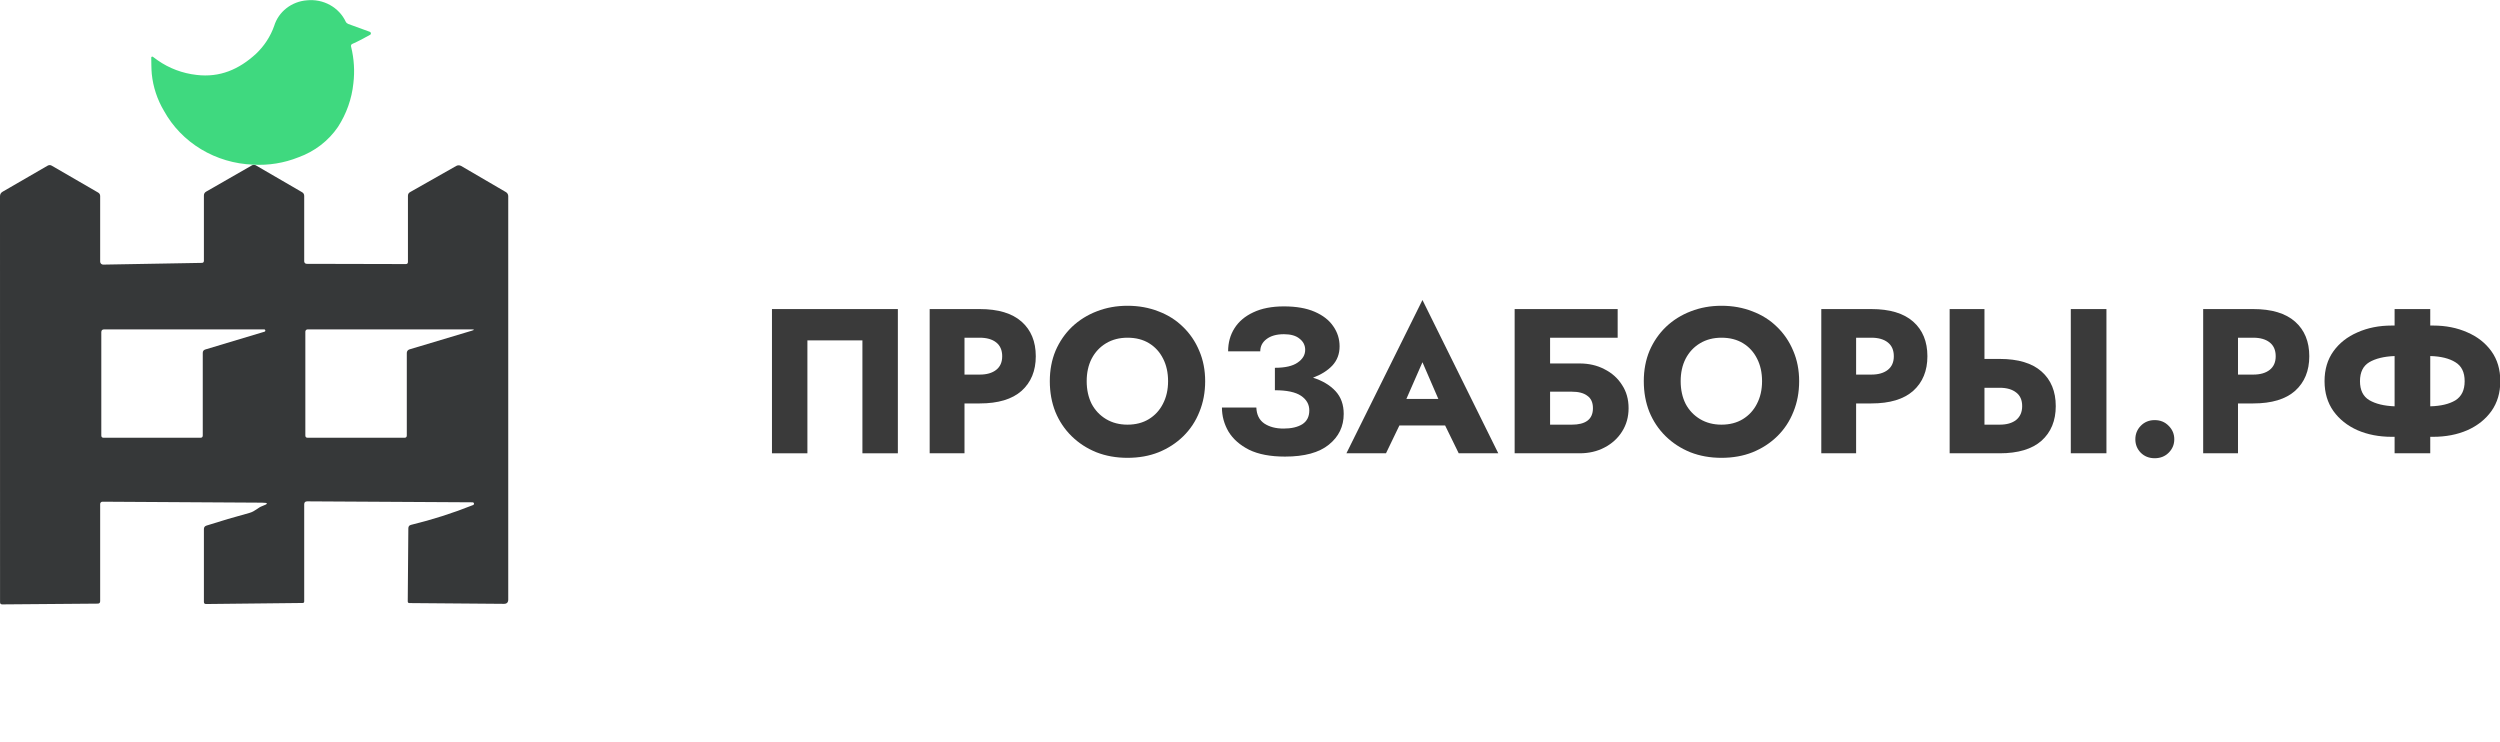 <svg width="182" height="54" viewBox="0 0 182 54" fill="none" xmlns="http://www.w3.org/2000/svg">
<g clip-path="url(#clip0_1_18)">
<path d="M174.327 22.5H176.922V23.7H177.132C178.052 23.7 178.882 23.865 179.622 24.195C180.362 24.515 180.947 24.975 181.377 25.575C181.807 26.175 182.022 26.9 182.022 27.75C182.022 28.59 181.807 29.315 181.377 29.925C180.947 30.525 180.362 30.99 179.622 31.32C178.882 31.64 178.052 31.8 177.132 31.8H176.922V33H174.327V31.8H174.117C173.197 31.8 172.367 31.64 171.627 31.32C170.887 30.99 170.302 30.525 169.872 29.925C169.442 29.315 169.227 28.59 169.227 27.75C169.227 26.9 169.442 26.175 169.872 25.575C170.302 24.975 170.887 24.515 171.627 24.195C172.367 23.865 173.197 23.7 174.117 23.7H174.327V22.5ZM179.427 27.75C179.427 27.1 179.202 26.64 178.752 26.37C178.302 26.09 177.692 25.94 176.922 25.92V29.58C177.692 29.56 178.302 29.415 178.752 29.145C179.202 28.865 179.427 28.4 179.427 27.75ZM171.807 27.75C171.807 28.4 172.032 28.86 172.482 29.13C172.942 29.4 173.557 29.55 174.327 29.58V25.92C173.557 25.95 172.942 26.1 172.482 26.37C172.032 26.64 171.807 27.1 171.807 27.75Z" fill="#1D1D1D" fill-opacity="0.87"/>
<path d="M160.391 22.5H164.036C165.376 22.5 166.391 22.805 167.081 23.415C167.771 24.025 168.116 24.865 168.116 25.935C168.116 26.995 167.771 27.835 167.081 28.455C166.391 29.065 165.376 29.37 164.036 29.37H162.926V33H160.391V22.5ZM164.036 24.585H162.926V27.27H164.036C164.546 27.27 164.946 27.155 165.236 26.925C165.526 26.695 165.671 26.365 165.671 25.935C165.671 25.495 165.526 25.16 165.236 24.93C164.946 24.7 164.546 24.585 164.036 24.585Z" fill="#1D1D1D" fill-opacity="0.87"/>
<path d="M155.453 31.979C155.453 31.599 155.583 31.274 155.843 31.004C156.113 30.724 156.453 30.584 156.863 30.584C157.273 30.584 157.613 30.724 157.883 31.004C158.153 31.274 158.288 31.599 158.288 31.979C158.288 32.359 158.153 32.684 157.883 32.954C157.613 33.224 157.273 33.359 156.863 33.359C156.453 33.359 156.113 33.224 155.843 32.954C155.583 32.684 155.453 32.359 155.453 31.979Z" fill="#1D1D1D" fill-opacity="0.87"/>
<path d="M150.754 22.5H153.349V33H150.754V22.5ZM141.934 22.5H144.469V26.13H145.579C146.919 26.13 147.934 26.435 148.624 27.045C149.314 27.655 149.659 28.495 149.659 29.565C149.659 30.625 149.314 31.465 148.624 32.085C147.934 32.695 146.919 33 145.579 33H141.934V22.5ZM145.579 28.23H144.469V30.915H145.579C146.089 30.915 146.489 30.8 146.779 30.57C147.069 30.33 147.214 29.995 147.214 29.565C147.214 29.125 147.069 28.795 146.779 28.575C146.489 28.345 146.089 28.23 145.579 28.23Z" fill="#1D1D1D" fill-opacity="0.87"/>
<path d="M132.59 22.5H136.235C137.575 22.5 138.59 22.805 139.28 23.415C139.97 24.025 140.315 24.865 140.315 25.935C140.315 26.995 139.97 27.835 139.28 28.455C138.59 29.065 137.575 29.37 136.235 29.37H135.125V33H132.59V22.5ZM136.235 24.585H135.125V27.27H136.235C136.745 27.27 137.145 27.155 137.435 26.925C137.725 26.695 137.87 26.365 137.87 25.935C137.87 25.495 137.725 25.16 137.435 24.93C137.145 24.7 136.745 24.585 136.235 24.585Z" fill="#1D1D1D" fill-opacity="0.87"/>
<path d="M119.668 27.75C119.668 26.94 119.808 26.2 120.088 25.53C120.378 24.86 120.778 24.28 121.288 23.79C121.808 23.3 122.408 22.925 123.088 22.665C123.778 22.395 124.523 22.26 125.323 22.26C126.133 22.26 126.883 22.395 127.573 22.665C128.263 22.925 128.858 23.3 129.358 23.79C129.868 24.28 130.263 24.86 130.543 25.53C130.833 26.2 130.978 26.94 130.978 27.75C130.978 28.56 130.838 29.305 130.558 29.985C130.288 30.665 129.898 31.255 129.388 31.755C128.878 32.255 128.278 32.645 127.588 32.925C126.908 33.195 126.153 33.33 125.323 33.33C124.503 33.33 123.748 33.195 123.058 32.925C122.368 32.645 121.768 32.255 121.258 31.755C120.748 31.255 120.353 30.665 120.073 29.985C119.803 29.305 119.668 28.56 119.668 27.75ZM122.353 27.75C122.353 28.37 122.473 28.92 122.713 29.4C122.963 29.87 123.313 30.24 123.763 30.51C124.213 30.78 124.733 30.915 125.323 30.915C125.923 30.915 126.443 30.78 126.883 30.51C127.323 30.24 127.663 29.87 127.903 29.4C128.153 28.92 128.278 28.37 128.278 27.75C128.278 27.13 128.158 26.585 127.918 26.115C127.678 25.635 127.338 25.26 126.898 24.99C126.458 24.72 125.933 24.585 125.323 24.585C124.733 24.585 124.213 24.72 123.763 24.99C123.313 25.26 122.963 25.635 122.713 26.115C122.473 26.585 122.353 27.13 122.353 27.75Z" fill="#1D1D1D" fill-opacity="0.87"/>
<path d="M110.266 22.5H117.766V24.585H112.846V26.46H114.991C115.671 26.46 116.276 26.6 116.806 26.88C117.346 27.15 117.771 27.53 118.081 28.02C118.401 28.5 118.561 29.065 118.561 29.715C118.561 30.355 118.401 30.925 118.081 31.425C117.771 31.915 117.346 32.3 116.806 32.58C116.276 32.86 115.671 33 114.991 33H110.266V22.5ZM114.436 28.515H112.846V30.915H114.436C114.926 30.915 115.301 30.82 115.561 30.63C115.831 30.43 115.966 30.125 115.966 29.715C115.966 29.305 115.831 29.005 115.561 28.815C115.301 28.615 114.926 28.515 114.436 28.515Z" fill="#1D1D1D" fill-opacity="0.87"/>
<path d="M106.195 33L105.205 30.975H101.875L100.9 33H98.019L103.555 21.84L109.075 33H106.195ZM103.555 26.37L102.385 29.04H104.71L103.555 26.37Z" fill="#1D1D1D" fill-opacity="0.87"/>
<path d="M93.547 33.24C92.487 33.24 91.617 33.075 90.937 32.745C90.267 32.405 89.767 31.965 89.437 31.425C89.117 30.875 88.957 30.29 88.957 29.67H91.462C91.482 30.19 91.672 30.575 92.032 30.825C92.402 31.075 92.872 31.2 93.442 31.2C94.012 31.2 94.467 31.095 94.807 30.885C95.147 30.665 95.317 30.33 95.317 29.88C95.317 29.44 95.117 29.085 94.717 28.815C94.317 28.545 93.682 28.41 92.812 28.41V26.775C93.552 26.775 94.102 26.65 94.462 26.4C94.832 26.15 95.017 25.84 95.017 25.47C95.017 25.14 94.882 24.87 94.612 24.66C94.352 24.44 93.972 24.33 93.472 24.33C92.932 24.33 92.507 24.45 92.197 24.69C91.897 24.92 91.747 25.215 91.747 25.575H89.407C89.407 24.945 89.562 24.385 89.872 23.895C90.182 23.405 90.637 23.02 91.237 22.74C91.847 22.45 92.592 22.305 93.472 22.305C94.362 22.305 95.107 22.435 95.707 22.695C96.307 22.955 96.757 23.305 97.057 23.745C97.367 24.185 97.522 24.675 97.522 25.215C97.522 25.765 97.347 26.23 96.997 26.61C96.647 26.98 96.177 27.275 95.587 27.495C96.277 27.715 96.822 28.04 97.222 28.47C97.622 28.9 97.822 29.455 97.822 30.135C97.822 31.045 97.462 31.79 96.742 32.37C96.032 32.95 94.967 33.24 93.547 33.24Z" fill="#1D1D1D" fill-opacity="0.87"/>
<path d="M76.426 27.75C76.426 26.94 76.566 26.2 76.846 25.53C77.136 24.86 77.536 24.28 78.046 23.79C78.566 23.3 79.166 22.925 79.846 22.665C80.536 22.395 81.281 22.26 82.081 22.26C82.891 22.26 83.641 22.395 84.331 22.665C85.021 22.925 85.616 23.3 86.116 23.79C86.626 24.28 87.021 24.86 87.301 25.53C87.591 26.2 87.736 26.94 87.736 27.75C87.736 28.56 87.596 29.305 87.316 29.985C87.046 30.665 86.656 31.255 86.146 31.755C85.636 32.255 85.036 32.645 84.346 32.925C83.666 33.195 82.911 33.33 82.081 33.33C81.261 33.33 80.506 33.195 79.816 32.925C79.126 32.645 78.526 32.255 78.016 31.755C77.506 31.255 77.111 30.665 76.831 29.985C76.561 29.305 76.426 28.56 76.426 27.75ZM79.111 27.75C79.111 28.37 79.231 28.92 79.471 29.4C79.721 29.87 80.071 30.24 80.521 30.51C80.971 30.78 81.491 30.915 82.081 30.915C82.681 30.915 83.201 30.78 83.641 30.51C84.081 30.24 84.421 29.87 84.661 29.4C84.911 28.92 85.036 28.37 85.036 27.75C85.036 27.13 84.916 26.585 84.676 26.115C84.436 25.635 84.096 25.26 83.656 24.99C83.216 24.72 82.691 24.585 82.081 24.585C81.491 24.585 80.971 24.72 80.521 24.99C80.071 25.26 79.721 25.635 79.471 26.115C79.231 26.585 79.111 27.13 79.111 27.75Z" fill="#1D1D1D" fill-opacity="0.87"/>
<path d="M67.68 22.5H71.325C72.665 22.5 73.68 22.805 74.37 23.415C75.06 24.025 75.405 24.865 75.405 25.935C75.405 26.995 75.06 27.835 74.37 28.455C73.68 29.065 72.665 29.37 71.325 29.37H70.215V33H67.68V22.5ZM71.325 24.585H70.215V27.27H71.325C71.835 27.27 72.235 27.155 72.525 26.925C72.815 26.695 72.96 26.365 72.96 25.935C72.96 25.495 72.815 25.16 72.525 24.93C72.235 24.7 71.835 24.585 71.325 24.585Z" fill="#1D1D1D" fill-opacity="0.87"/>
<path d="M62.784 24.78H58.779V33H56.199V22.5H65.364V33H62.784V24.78Z" fill="#1D1D1D" fill-opacity="0.87"/>
<path d="M19.096 36.84C19.549 36.678 19.543 36.596 19.076 36.594L7.458 36.524C7.414 36.524 7.372 36.541 7.341 36.572C7.31 36.603 7.292 36.644 7.292 36.687V43.761C7.292 43.883 7.233 43.944 7.113 43.944L0.166 44C0.058 44.002 0.003 43.949 0.003 43.84L0 14.287C0 14.141 0.063 14.031 0.189 13.958L3.462 12.064C3.566 12.004 3.669 12.004 3.771 12.064L7.143 14.018C7.243 14.075 7.292 14.162 7.292 14.277V19.048C7.292 19.077 7.298 19.105 7.309 19.131C7.32 19.158 7.336 19.182 7.357 19.202C7.377 19.222 7.401 19.238 7.428 19.248C7.455 19.259 7.483 19.265 7.512 19.264L14.691 19.138C14.793 19.138 14.844 19.086 14.844 18.982V14.234C14.844 14.107 14.898 14.013 15.007 13.951L18.342 12.038C18.386 12.012 18.436 11.999 18.487 12C18.538 12.001 18.588 12.015 18.631 12.041L21.994 13.995C22.095 14.054 22.146 14.144 22.146 14.264V19.028C22.146 19.076 22.165 19.121 22.199 19.155C22.232 19.189 22.278 19.207 22.326 19.207L29.542 19.224C29.646 19.224 29.698 19.172 29.698 19.068V14.254C29.698 14.136 29.748 14.048 29.85 13.988L33.213 12.081C33.267 12.05 33.33 12.033 33.393 12.034C33.457 12.034 33.519 12.052 33.575 12.084L36.831 13.985C36.882 14.015 36.925 14.058 36.955 14.11C36.984 14.162 37 14.22 37 14.28V43.648C37 43.858 36.895 43.962 36.685 43.96L29.81 43.904C29.726 43.904 29.684 43.861 29.684 43.777L29.727 38.461C29.727 38.324 29.794 38.24 29.927 38.209C31.467 37.834 32.971 37.354 34.441 36.767C34.463 36.758 34.482 36.742 34.494 36.721C34.506 36.7 34.51 36.676 34.506 36.652C34.501 36.628 34.489 36.607 34.47 36.591C34.452 36.576 34.428 36.568 34.404 36.568L22.365 36.498C22.219 36.498 22.146 36.571 22.146 36.717V43.781C22.146 43.858 22.108 43.897 22.03 43.897L15 43.973C14.896 43.973 14.844 43.922 14.844 43.821V38.514C14.844 38.388 14.905 38.305 15.026 38.265C16.078 37.929 17.12 37.621 18.153 37.342C18.578 37.225 18.77 36.956 19.096 36.84ZM14.95 25.441L19.255 24.148C19.275 24.142 19.292 24.13 19.304 24.112C19.315 24.095 19.32 24.074 19.317 24.053C19.314 24.033 19.304 24.014 19.288 24C19.273 23.986 19.253 23.979 19.232 23.979H7.585C7.445 23.979 7.375 24.047 7.375 24.185V31.703C7.375 31.814 7.431 31.869 7.541 31.869H14.595C14.706 31.869 14.761 31.814 14.761 31.703V25.693C14.761 25.562 14.824 25.478 14.95 25.441ZM29.804 25.437L34.341 24.078C34.56 24.012 34.556 23.979 34.328 23.979H22.395C22.351 23.979 22.309 23.996 22.278 24.027C22.247 24.058 22.229 24.101 22.229 24.145V31.703C22.229 31.814 22.285 31.869 22.395 31.869H29.449C29.559 31.869 29.615 31.814 29.615 31.703V25.69C29.614 25.633 29.633 25.578 29.667 25.533C29.701 25.487 29.749 25.454 29.804 25.437Z" fill="#363839"/>
<g clip-path="url(#clip1_1_18)">
<path d="M25.683 3.181C25.658 3.187 25.634 3.198 25.614 3.214C25.594 3.23 25.578 3.249 25.566 3.272C25.555 3.294 25.549 3.318 25.548 3.343C25.547 3.368 25.552 3.393 25.563 3.416C25.777 4.285 25.832 5.184 25.725 6.071C25.608 7.196 25.224 8.281 24.603 9.241C23.914 10.252 22.908 11.026 21.73 11.45C20.684 11.87 19.552 12.053 18.42 11.986C17.078 11.936 15.774 11.549 14.637 10.863C13.499 10.177 12.569 9.216 11.94 8.076C11.448 7.249 11.145 6.331 11.049 5.383C11.018 5.075 11.014 4.461 11.011 4.185C11.012 4.173 11.016 4.161 11.024 4.151C11.031 4.14 11.041 4.132 11.053 4.127C11.065 4.122 11.078 4.119 11.091 4.121C11.104 4.122 11.116 4.126 11.127 4.133C11.247 4.223 11.359 4.308 11.479 4.39C12.312 4.973 13.286 5.339 14.309 5.454C16.016 5.659 17.406 5.045 18.633 3.921C19.236 3.352 19.691 2.653 19.961 1.883C20.116 1.378 20.426 0.93 20.851 0.598C21.276 0.266 21.796 0.066 22.342 0.023C22.925 -0.037 23.513 0.082 24.021 0.362C24.529 0.643 24.932 1.071 25.172 1.585C25.211 1.657 25.276 1.714 25.354 1.745L26.929 2.318C26.952 2.328 26.97 2.344 26.984 2.363C26.997 2.383 27.004 2.406 27.004 2.43C27.004 2.453 26.997 2.476 26.984 2.496C26.97 2.516 26.952 2.532 26.929 2.541C26.631 2.712 26.055 3.021 25.683 3.181Z" fill="#3FD97F"/>
</g>
</g>
<defs>
<clipPath id="clip0_1_18">
<rect width="182" height="54" fill="white"/>
</clipPath>
<clipPath id="clip1_1_18">
<rect width="16" height="12" fill="white" transform="translate(11)"/>
</clipPath>
</defs>
</svg>

